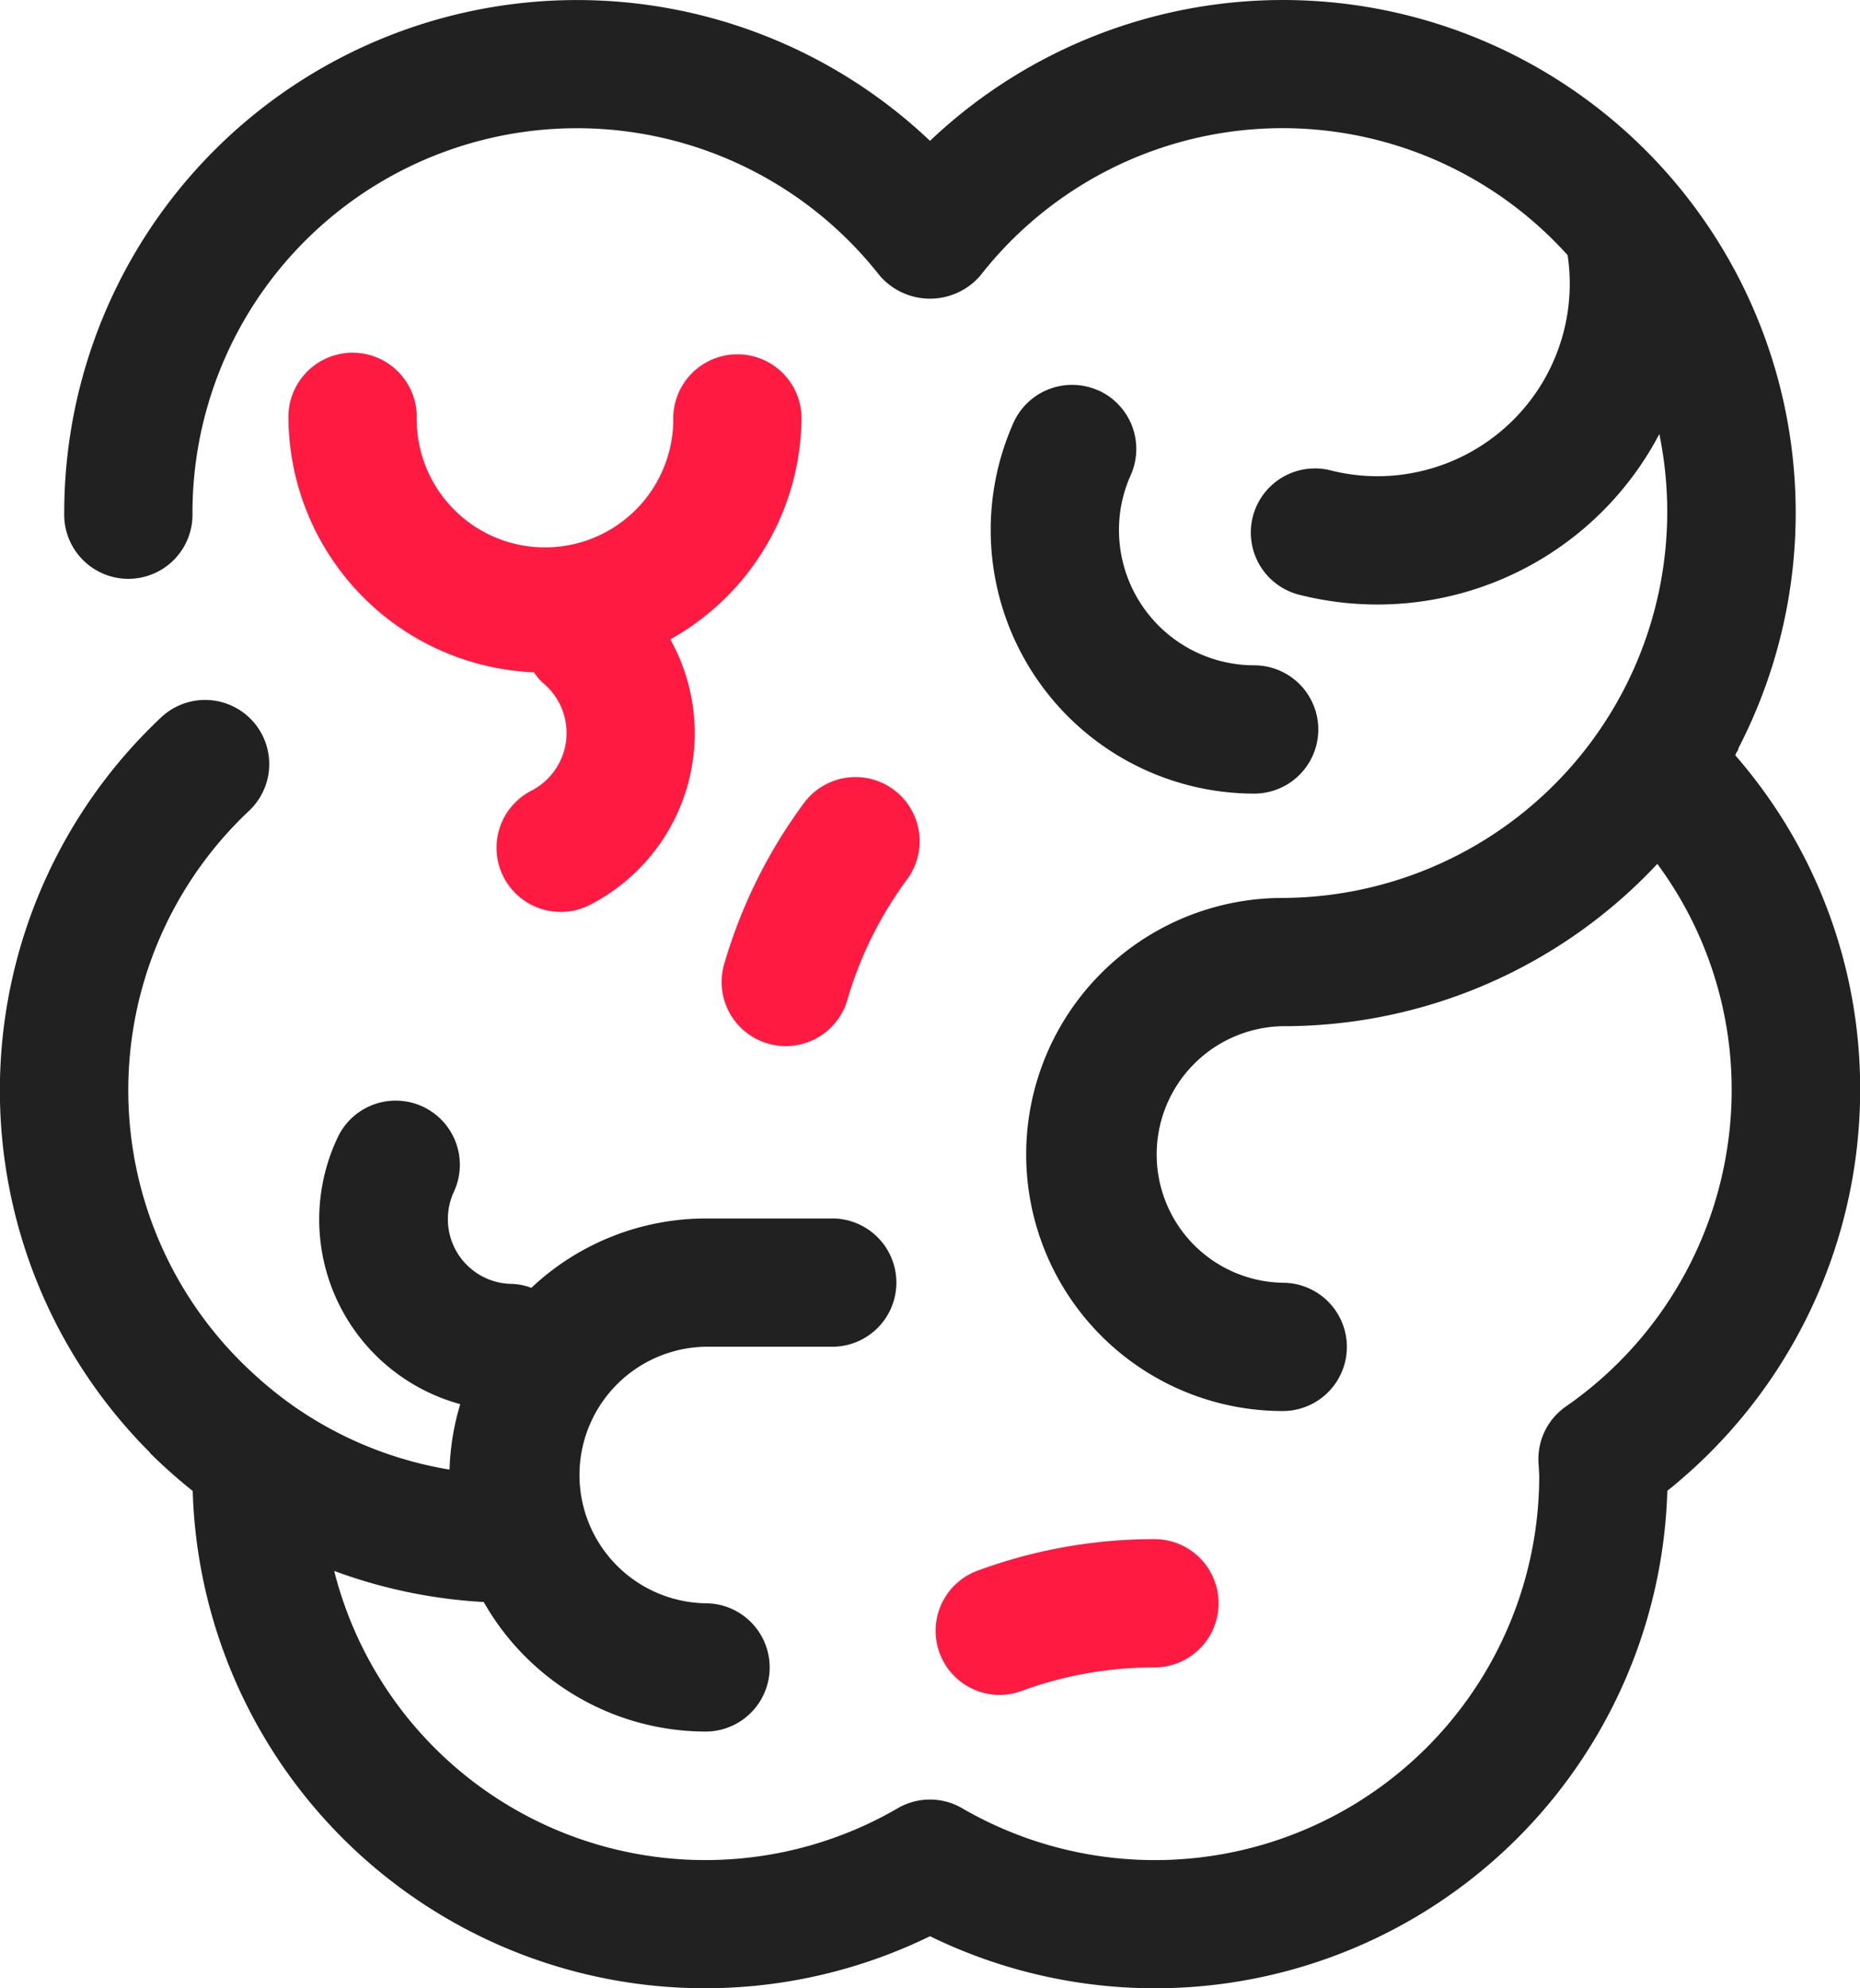 <svg xmlns="http://www.w3.org/2000/svg" width="47.264" height="50.523" viewBox="0 0 47.264 50.523"><g transform="translate(-0.125 0)"><path d="M200.942,331.635a1.629,1.629,0,0,1-.561-3.159,12.951,12.951,0,0,1,4.491-.8,1.63,1.63,0,0,1,0,3.26,9.755,9.755,0,0,0-3.368.595A1.614,1.614,0,0,1,200.942,331.635Zm0,0" transform="translate(-175.411 -288.566)" fill="#ff1a41"/><path d="M155.371,172.264a1.629,1.629,0,0,1-1.564-2.085,12.958,12.958,0,0,1,2.025-4.089,1.63,1.63,0,1,1,2.623,1.936,9.734,9.734,0,0,0-1.518,3.064A1.63,1.63,0,0,1,155.371,172.264Zm0,0" transform="translate(-135.279 -145.682)" fill="#ff1a41"/><path d="M44.217,19.194c.012-.021.019-.044.03-.065s.028-.042.04-.066.008-.039.017-.058A13.029,13.029,0,0,0,23.757,3.579a13.031,13.031,0,0,0-22,9.459,1.63,1.63,0,1,0,3.259,0A9.771,9.771,0,0,1,22.476,7a1.687,1.687,0,0,0,2.562,0,9.744,9.744,0,0,1,14.921-.516,4.89,4.89,0,0,1-3.968,5.539,4.825,4.825,0,0,1-2.031-.065,1.63,1.63,0,1,0-.783,3.164,8.067,8.067,0,0,0,1.945.239,8.091,8.091,0,0,0,7.168-4.332A9.814,9.814,0,0,1,32.72,22.817a6.519,6.519,0,0,0,0,13.038,1.63,1.63,0,1,0,0-3.26,3.26,3.26,0,0,1,0-6.519,13,13,0,0,0,9.519-4.124,9.645,9.645,0,0,1,1.889,5.753,9.793,9.793,0,0,1-4.21,8.033,1.627,1.627,0,0,0-.7,1.4l.02.35a9.765,9.765,0,0,1-14.666,8.459,1.626,1.626,0,0,0-1.633,0A9.728,9.728,0,0,1,8.617,39.918a13,13,0,0,0,3.8.79A6.5,6.5,0,0,0,18.053,44a1.63,1.63,0,0,0,0-3.26,3.26,3.26,0,0,1,0-6.519h3.26a1.63,1.63,0,0,0,0-3.259h-3.26a6.477,6.477,0,0,0-4.426,1.762,1.6,1.6,0,0,0-.49-.1,1.643,1.643,0,0,1-1.631-1.66,1.656,1.656,0,0,1,.148-.671,1.63,1.63,0,1,0-2.967-1.35,4.864,4.864,0,0,0,3.133,6.737,6.429,6.429,0,0,0-.272,1.663A9.666,9.666,0,0,1,7.6,35.74l0,0a9.771,9.771,0,0,1-.88-.695c-.042-.036-.083-.075-.124-.112A9.746,9.746,0,0,1,6.457,20.6a1.63,1.63,0,1,0-2.241-2.368A13.012,13.012,0,0,0,3.925,36.9c.008.008.01.02.019.028a13.273,13.273,0,0,0,1.078.958A13.023,13.023,0,0,0,23.757,49.2,13.023,13.023,0,0,0,42.493,37.882a13.05,13.05,0,0,0,4.9-10.177,12.889,12.889,0,0,0-3.172-8.511Zm0,0" transform="translate(0 0)" fill="#212121"/><path d="M213.748,82.061a1.634,1.634,0,0,0-2.152.828,6.7,6.7,0,0,0,6.118,9.419,1.63,1.63,0,0,0,0-3.26,3.44,3.44,0,0,1-3.435-3.436,3.394,3.394,0,0,1,.3-1.4,1.632,1.632,0,0,0-.828-2.152Zm0,0" transform="translate(-185.72 -72.142)" fill="#212121"/><path d="M74.6,76.723a1.63,1.63,0,0,0-3.259,0,3.26,3.26,0,1,1-6.519,0,1.63,1.63,0,0,0-3.26,0A6.512,6.512,0,0,0,67.8,83.214a1.524,1.524,0,0,0,.215.258,1.649,1.649,0,0,1-.28,2.75,1.63,1.63,0,0,0,1.49,2.9,4.9,4.9,0,0,0,2.041-6.745A6.5,6.5,0,0,0,74.6,76.723Zm0,0" transform="translate(-54.107 -66.13)" fill="#ff1a41"/></g></svg>